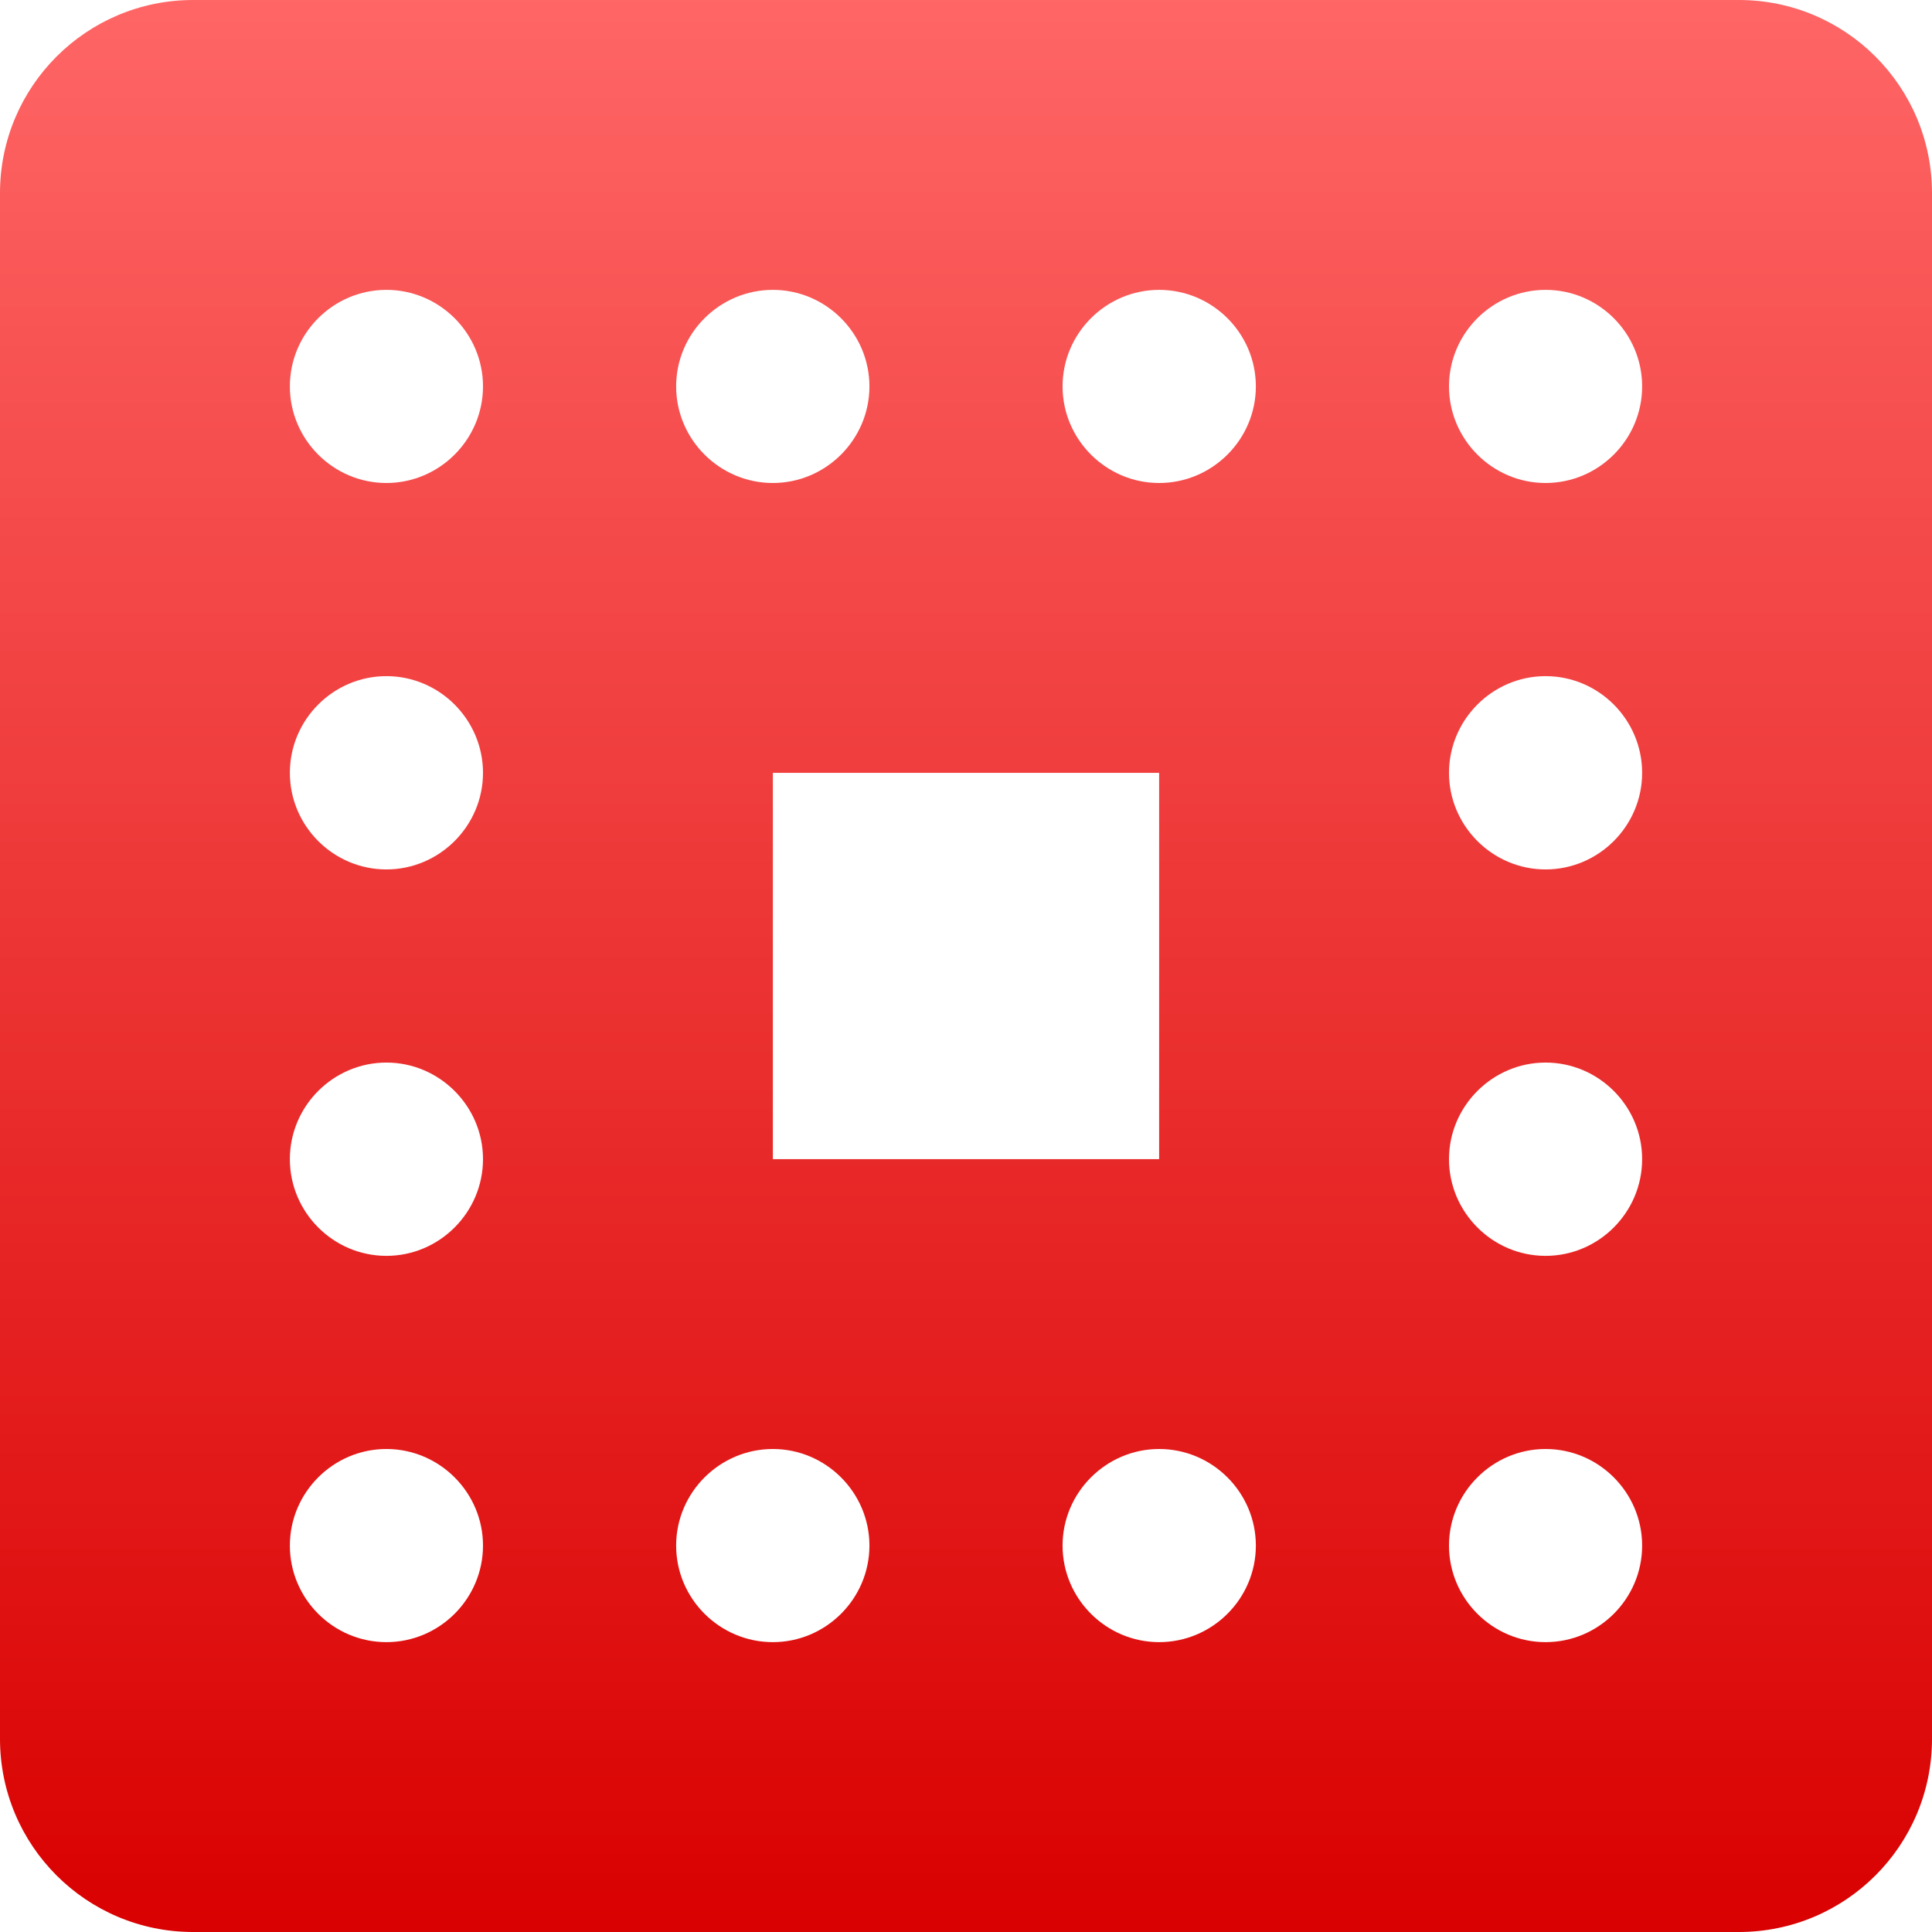 <svg xmlns="http://www.w3.org/2000/svg" xmlns:xlink="http://www.w3.org/1999/xlink" width="64" height="64" viewBox="0 0 64 64" version="1.1">
<defs>
<linearGradient id="linear0" gradientUnits="userSpaceOnUse" x1="0" y1="0" x2="0" y2="1" gradientTransform="matrix(64,0,0,64,0,0)">
<stop offset="0" style="stop-color:#ff6666;stop-opacity:1;"/>
<stop offset="1" style="stop-color:#d90000;stop-opacity:1;"/>
</linearGradient>
</defs>
<g id="surface1">
<path style=" stroke:none;fill-rule:nonzero;fill:url(#linear0);" d="M 57.602 0 L 6.398 0 C 2.863 0 0 2.863 0 6.398 L 0 57.602 C 0 61.137 2.863 64 6.398 64 L 57.602 64 C 61.137 64 64 61.137 64 57.602 L 64 6.398 C 64 2.863 61.137 0 57.602 0 Z M 12.801 16 C 11.039 16 9.602 14.559 9.602 12.801 C 9.602 11.039 11.039 9.602 12.801 9.602 C 14.559 9.602 16 11.039 16 12.801 C 16 14.559 14.559 16 12.801 16 Z M 12.801 28.801 C 11.039 28.801 9.602 27.359 9.602 25.602 C 9.602 23.84 11.039 22.398 12.801 22.398 C 14.559 22.398 16 23.84 16 25.602 C 16 27.359 14.559 28.801 12.801 28.801 Z M 12.801 41.602 C 11.039 41.602 9.602 40.16 9.602 38.398 C 9.602 36.641 11.039 35.199 12.801 35.199 C 14.559 35.199 16 36.641 16 38.398 C 16 40.16 14.559 41.602 12.801 41.602 Z M 51.199 28.801 C 49.441 28.801 48 27.359 48 25.602 C 48 23.84 49.441 22.398 51.199 22.398 C 52.961 22.398 54.398 23.84 54.398 25.602 C 54.398 27.359 52.961 28.801 51.199 28.801 Z M 51.199 41.602 C 49.441 41.602 48 40.16 48 38.398 C 48 36.641 49.441 35.199 51.199 35.199 C 52.961 35.199 54.398 36.641 54.398 38.398 C 54.398 40.16 52.961 41.602 51.199 41.602 Z M 25.602 16 C 23.84 16 22.398 14.559 22.398 12.801 C 22.398 11.039 23.84 9.602 25.602 9.602 C 27.359 9.602 28.801 11.039 28.801 12.801 C 28.801 14.559 27.359 16 25.602 16 Z M 38.398 16 C 36.641 16 35.199 14.559 35.199 12.801 C 35.199 11.039 36.641 9.602 38.398 9.602 C 40.16 9.602 41.602 11.039 41.602 12.801 C 41.602 14.559 40.16 16 38.398 16 Z M 51.199 16 C 49.441 16 48 14.559 48 12.801 C 48 11.039 49.441 9.602 51.199 9.602 C 52.961 9.602 54.398 11.039 54.398 12.801 C 54.398 14.559 52.961 16 51.199 16 Z M 12.801 54.398 C 11.039 54.398 9.602 52.961 9.602 51.199 C 9.602 49.441 11.039 48 12.801 48 C 14.559 48 16 49.441 16 51.199 C 16 52.961 14.559 54.398 12.801 54.398 Z M 25.602 54.398 C 23.84 54.398 22.398 52.961 22.398 51.199 C 22.398 49.441 23.84 48 25.602 48 C 27.359 48 28.801 49.441 28.801 51.199 C 28.801 52.961 27.359 54.398 25.602 54.398 Z M 38.398 54.398 C 36.641 54.398 35.199 52.961 35.199 51.199 C 35.199 49.441 36.641 48 38.398 48 C 40.16 48 41.602 49.441 41.602 51.199 C 41.602 52.961 40.16 54.398 38.398 54.398 Z M 51.199 54.398 C 49.441 54.398 48 52.961 48 51.199 C 48 49.441 49.441 48 51.199 48 C 52.961 48 54.398 49.441 54.398 51.199 C 54.398 52.961 52.961 54.398 51.199 54.398 Z M 38.398 38.398 L 25.602 38.398 L 25.602 25.602 L 38.398 25.602 Z M 38.398 38.398 "/>
</g>
</svg>
